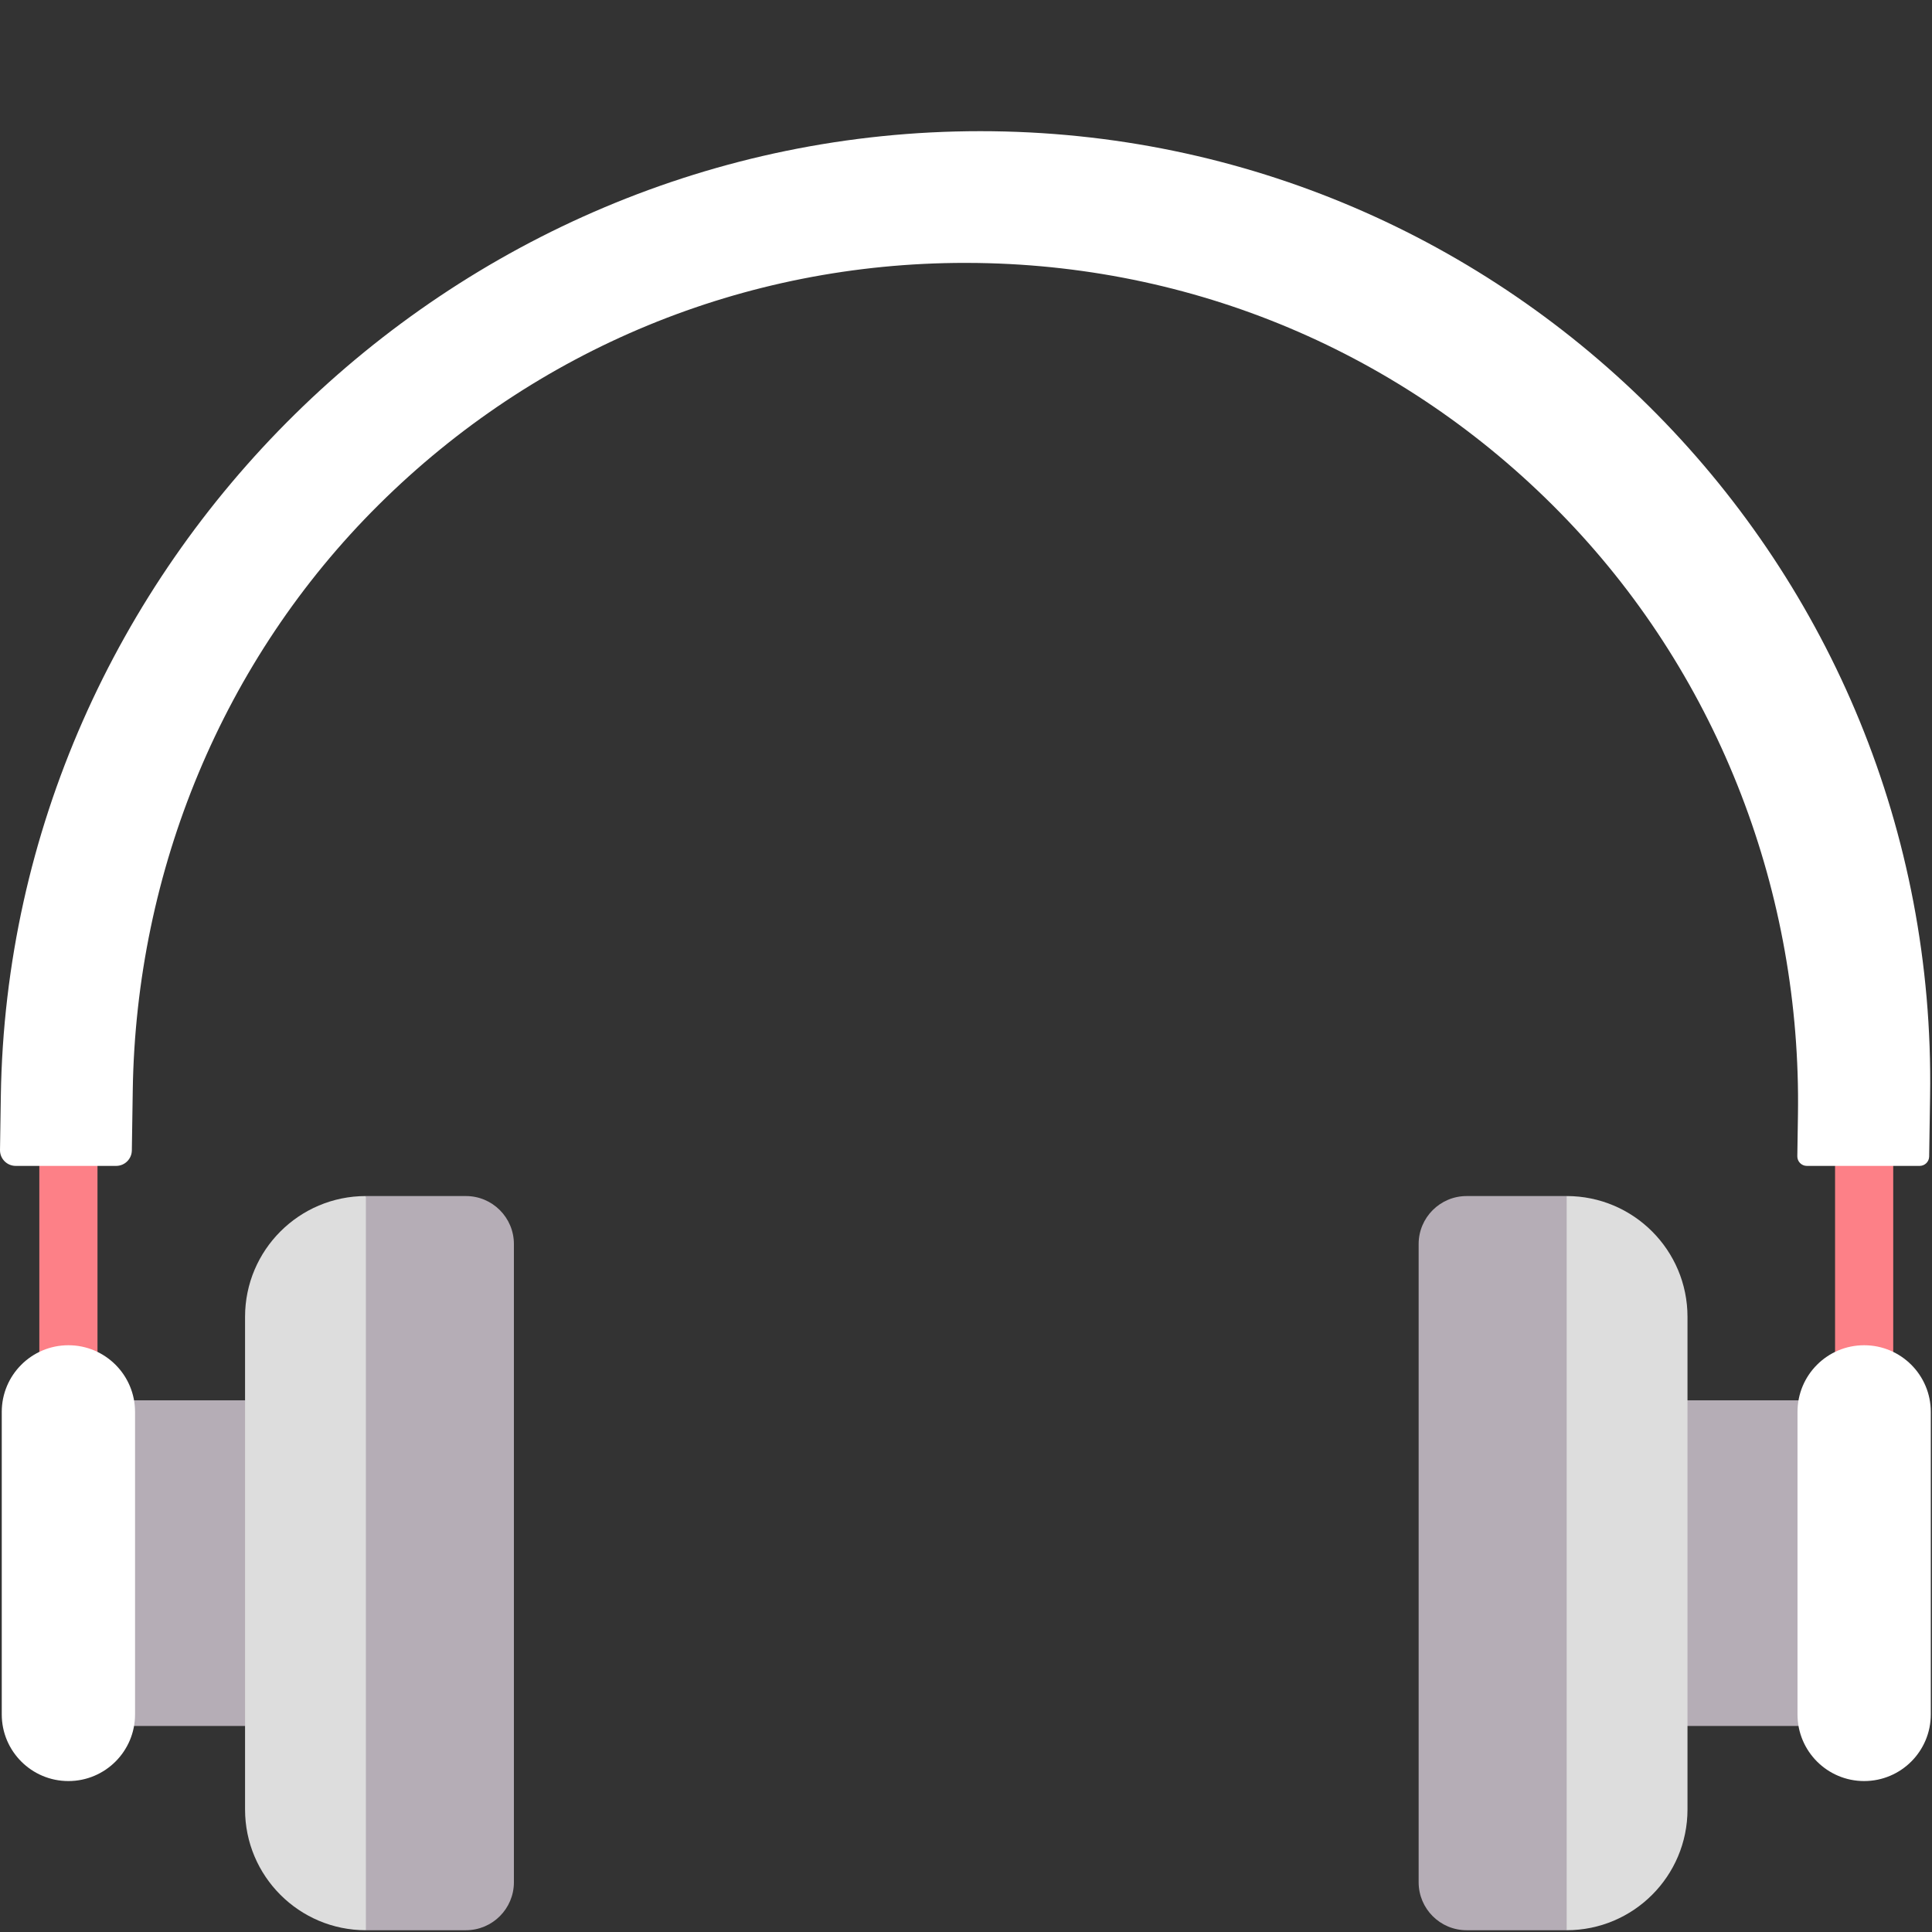 <svg id="Capa_1" enable-background="new 0 0 498.28 498.28" height="512" viewBox="0 0 498.28 498.28" width="512"
     xmlns="http://www.w3.org/2000/svg">
    <rect x="0" y="0" width="498.28" height="498.28" fill="#333333" stroke="none"/>
    <g>
        <g>
            <path d="m480.78 373.45c-4.142 0-7.5-3.358-7.5-7.5v-88.136c0-4.142 3.358-7.5 7.5-7.5s7.5 3.358 7.5 7.5v88.136c0 4.142-3.358 7.5-7.5 7.5z"
                  fill="#fd8087"/>
        </g>
        <g>
            <path d="m17.642 391.087c-4.142 0-7.5-3.358-7.5-7.5v-110.773c0-4.142 3.358-7.5 7.5-7.5s7.5 3.358 7.5 7.5v110.772c0 4.143-3.358 7.501-7.5 7.501z"
                  fill="#fd8087"/>
        </g>
        <path d="m497.547 298.275.241-15.687c2.101-136.816-108.134-248.756-244.966-248.756h-.001c-136.832 0-250.505 111.941-252.606 248.757l-.215 13.994c-.035 2.261 1.788 4.112 4.049 4.112h25.903c2.212 0 4.015-1.775 4.049-3.988l.239-15.593c.869-56.602 23.243-111.023 63.411-150.911 40.514-40.232 94.281-62.402 151.272-62.402 1.129 0 2.242.008 3.375.026 57.852.888 111.862 24.446 151.903 66.295 39.356 41.133 60.38 96.459 59.506 153.38l-.164 10.698c-.021 1.372 1.086 2.496 2.458 2.496h29.086c1.345-.001 2.439-1.078 2.46-2.421z"
              fill="#fff"/>
        <g>
            <path d="m23.83 361.158h47.376v83.984h-47.376z" fill="#b5adb6"/>
            <path d="m17.642 459.35c-9.493 0-17.188-7.695-17.188-17.188v-78.024c0-9.493 7.695-17.188 17.188-17.188 9.493 0 17.188 7.695 17.188 17.188v78.024c0 9.493-7.696 17.188-17.188 17.188z"
                  fill="#fff"/>
            <path d="m423.216 361.158h50.376v83.984h-50.376z" fill="#b5adb6"
                  transform="matrix(-1 0 0 -1 896.809 806.3)"/>
            <path d="m480.78 459.35c9.493 0 17.188-7.695 17.188-17.188v-78.024c0-9.493-7.695-17.188-17.188-17.188-9.493 0-17.188 7.695-17.188 17.188v78.024c0 9.493 7.695 17.188 17.188 17.188z"
                  fill="#fff"/>
            <g id="XMLID_8_">
                <g>
                    <path d="m404.061 308.473-10.744 25.219v150.318l10.744 13.812c17.21 0 31.16-13.95 31.16-31.15v-127.04c0-17.209-13.95-31.159-31.16-31.159z"
                          fill="#ddd"/>
                    <path d="m94.361 308.473c-17.21 0-31.16 13.95-31.16 31.16v127.04c0 17.2 13.95 31.15 31.16 31.15l14.398-19.011v-136.784z"
                          fill="#ddd"/>
                    <g fill="#b5adb6">
                        <path d="m404.061 308.473v189.35h-25.8c-6.84 0-12.38-5.54-12.38-12.38v-164.59c0-6.83 5.54-12.38 12.38-12.38z"/>
                        <path d="m132.541 320.853v164.59c0 6.84-5.54 12.38-12.38 12.38h-25.8v-189.35h25.8c6.84 0 12.38 5.55 12.38 12.38z"/>
                    </g>
                </g>
            </g>
        </g>
    </g>
</svg>